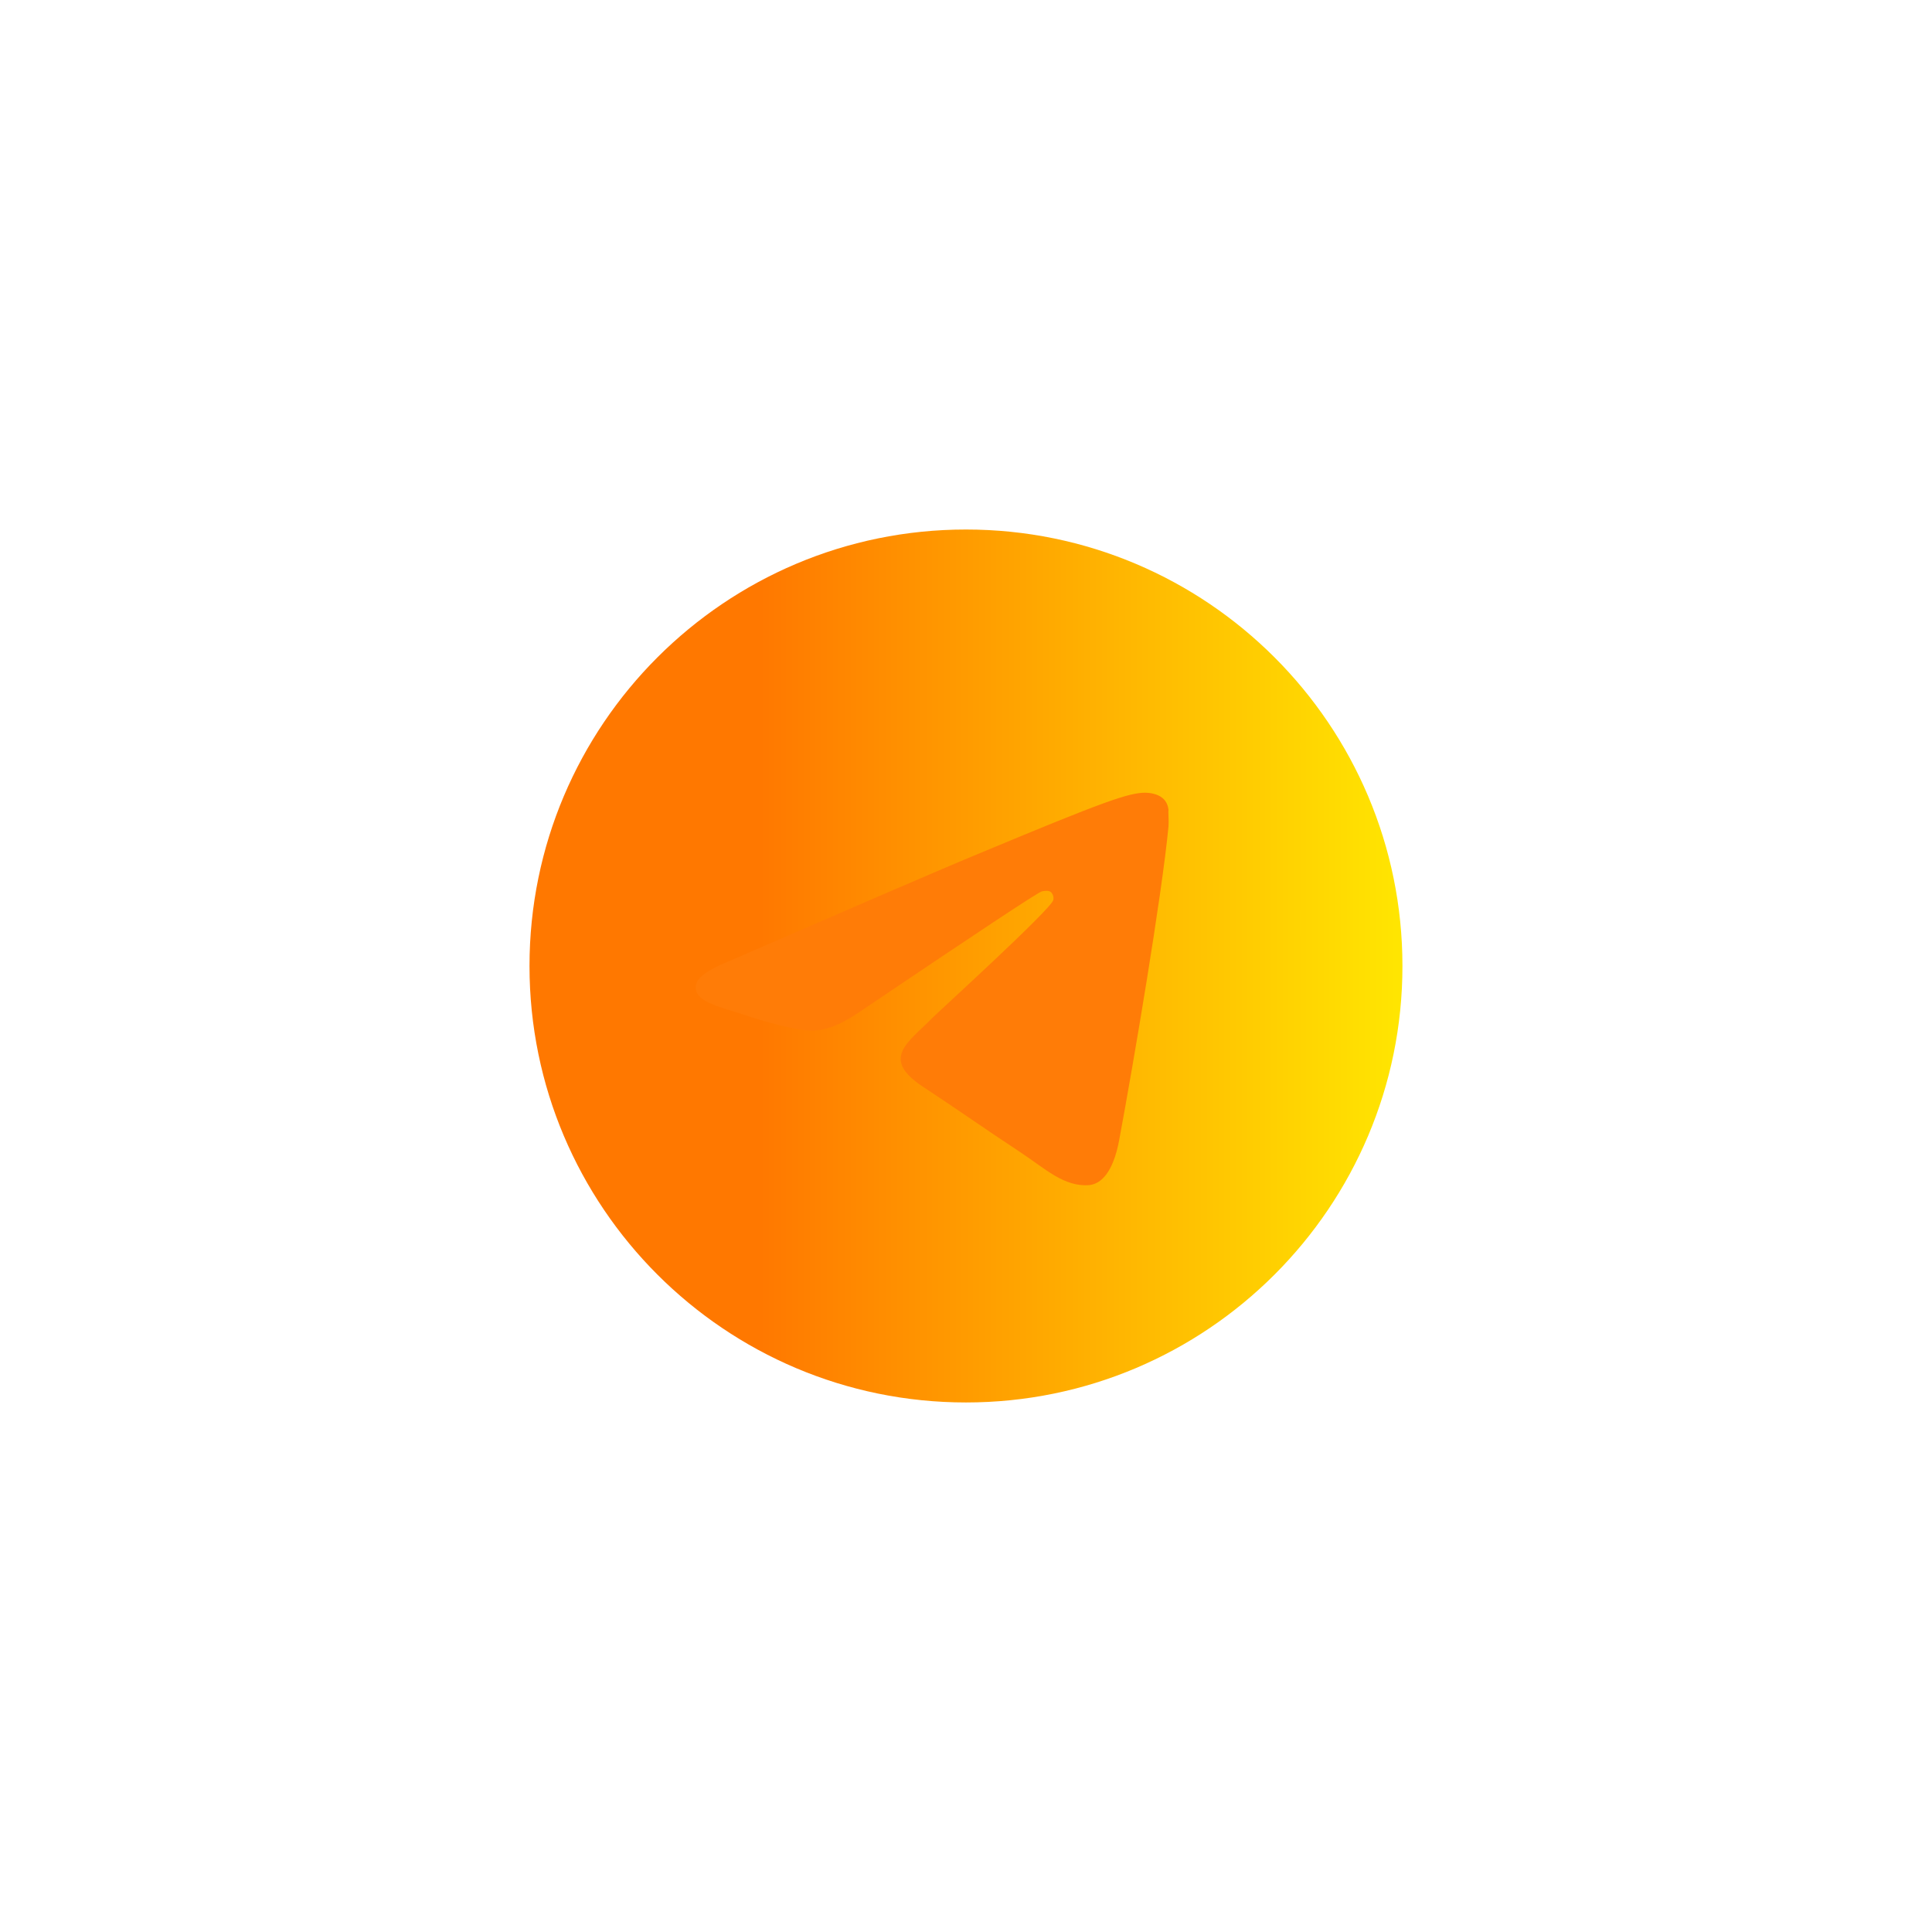 <svg width="145" height="145" viewBox="0 0 145 145" fill="none" xmlns="http://www.w3.org/2000/svg">
<g filter="url(#filter0_f_3_7724)">
<circle cx="72.5" cy="72.5" r="27.71" fill="#FF7800"/>
</g>
<circle cx="72.5" cy="72.5" r="58.5" fill="white" fill-opacity="0.03"/>
<path d="M72.498 39.741C54.416 39.741 39.74 54.416 39.74 72.499C39.74 90.581 54.416 105.257 72.498 105.257C90.581 105.257 105.256 90.581 105.256 72.499C105.256 54.416 90.581 39.741 72.498 39.741ZM87.698 62.016C87.207 67.192 85.077 79.771 83.996 85.569C83.538 88.026 82.62 88.845 81.769 88.943C79.869 89.107 78.427 87.698 76.593 86.486C73.71 84.586 72.072 83.407 69.288 81.573C66.045 79.443 68.141 78.264 70.009 76.364C70.5 75.873 78.886 68.24 79.05 67.552C79.073 67.448 79.07 67.34 79.041 67.237C79.013 67.134 78.959 67.04 78.886 66.963C78.689 66.799 78.427 66.864 78.198 66.897C77.903 66.963 73.317 70.009 64.374 76.037C63.064 76.921 61.885 77.38 60.836 77.347C59.657 77.314 57.429 76.692 55.759 76.135C53.695 75.48 52.09 75.119 52.221 73.973C52.286 73.383 53.105 72.793 54.645 72.171C64.21 68.011 70.566 65.259 73.743 63.949C82.85 60.149 84.717 59.494 85.962 59.494C86.224 59.494 86.846 59.559 87.239 59.887C87.567 60.149 87.665 60.509 87.698 60.771C87.665 60.968 87.731 61.557 87.698 62.016Z" fill="url(#paint0_linear_3_7724)"/>
<defs>
<filter id="filter0_f_3_7724" x="0.789" y="0.789" width="143.421" height="143.421" filterUnits="userSpaceOnUse" color-interpolation-filters="sRGB">
<feFlood flood-opacity="0" result="BackgroundImageFix"/>
<feBlend mode="normal" in="SourceGraphic" in2="BackgroundImageFix" result="shape"/>
<feGaussianBlur stdDeviation="22" result="effect1_foregroundBlur_3_7724"/>
</filter>
<linearGradient id="paint0_linear_3_7724" x1="105.256" y1="72.499" x2="39.74" y2="72.499" gradientUnits="userSpaceOnUse">
<stop stop-color="#FFE601"/>
<stop offset="0.736" stop-color="#FF7800"/>
</linearGradient>
</defs>
</svg>

